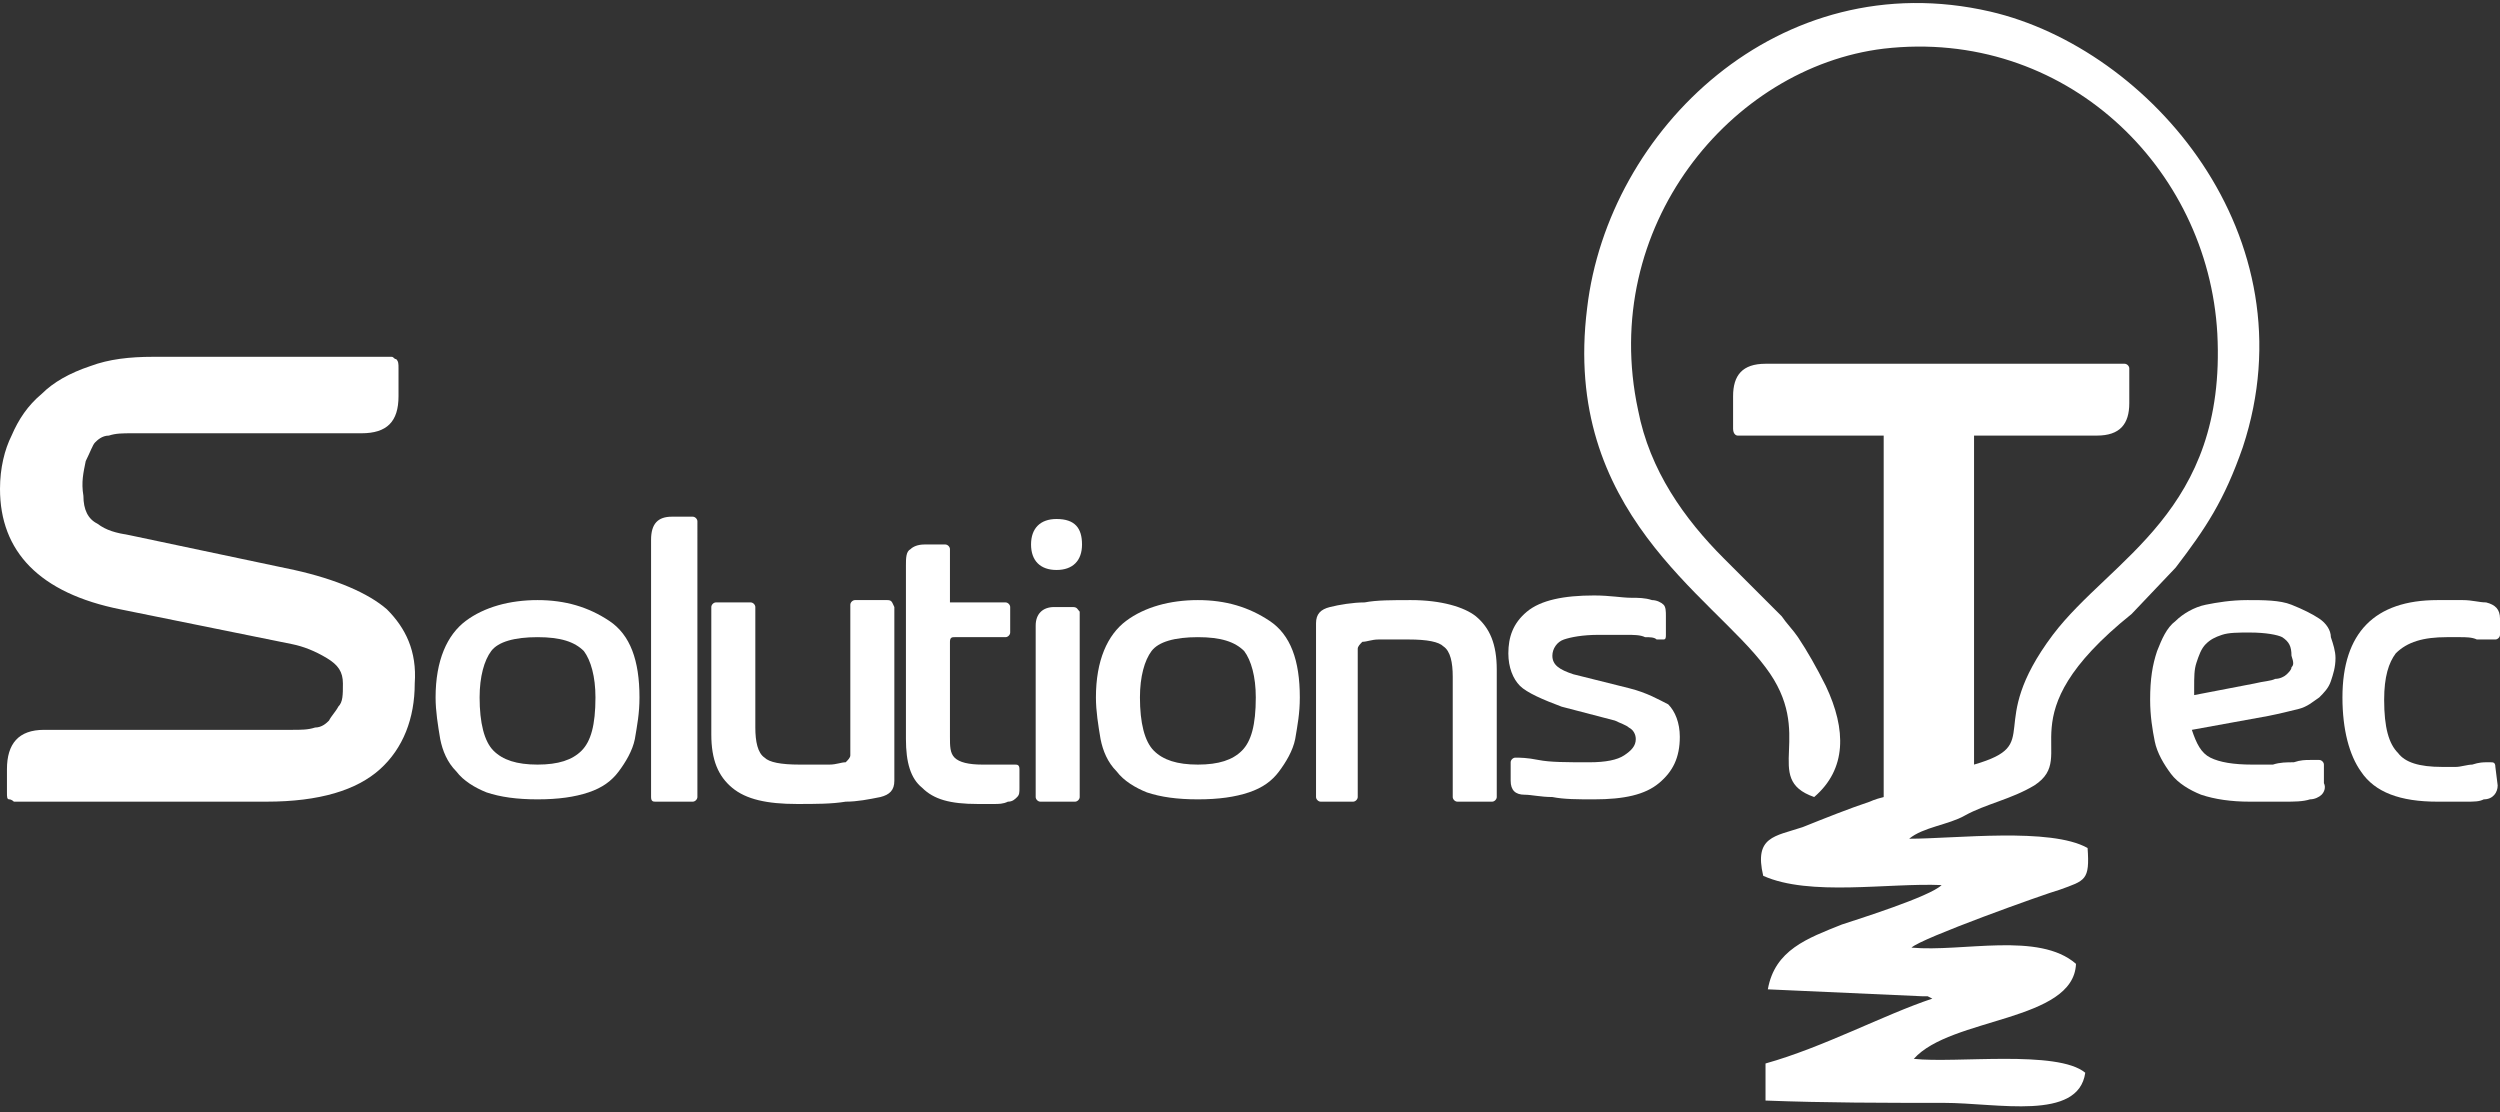 <?xml version="1.0" encoding="utf-8"?>
<!-- Generator: Adobe Illustrator 21.0.0, SVG Export Plug-In . SVG Version: 6.00 Build 0)  -->
<svg version="1.1" id="Camada_1" xmlns="http://www.w3.org/2000/svg" xmlns:xlink="http://www.w3.org/1999/xlink" x="0px" y="0px"
	 viewBox="0 0 107.9 48" style="enable-background:new 0 0 107.9 48;" xml:space="preserve">
<rect x="0" y="0" width="107.9" height="48" fill="#333333" stroke="none"/>
<style type="text/css">
	.st0{fill:#FFFFFF;}
</style>
<g>
	<path class="st0" d="M16.7,26.3c-0.8-0.7-2.2-1.3-4-1.7l-7.1-1.5c-0.6-0.1-1-0.2-1.4-0.5c-0.4-0.2-0.6-0.6-0.6-1.2
		c-0.1-0.6,0-1,0.1-1.5c0.2-0.4,0.3-0.7,0.4-0.8c0.1-0.1,0.3-0.3,0.6-0.3c0.3-0.1,0.6-0.1,1-0.1h9.9c1.1,0,1.6-0.5,1.6-1.6v-1.2
		c0-0.2,0-0.3-0.1-0.4c-0.1,0-0.1-0.1-0.2-0.1H6.6c-1,0-1.9,0.1-2.7,0.4C3,16.1,2.3,16.5,1.8,17c-0.6,0.5-1,1.1-1.3,1.8
		C0.2,19.4,0,20.2,0,21.1c0,2.7,1.7,4.5,5.2,5.2l7.4,1.5c0.5,0.1,1,0.3,1.5,0.6c0.5,0.3,0.7,0.6,0.7,1.1s0,0.8-0.2,1
		c-0.1,0.2-0.3,0.4-0.4,0.6c-0.1,0.1-0.3,0.3-0.6,0.3c-0.3,0.1-0.6,0.1-1,0.1H1.9c-1.1,0-1.6,0.6-1.6,1.7v1c0,0.2,0,0.3,0.1,0.3
		s0.2,0.1,0.2,0.1h10.9c2.3,0,3.9-0.5,4.9-1.4s1.5-2.2,1.5-3.7C18,28.1,17.5,27.1,16.7,26.3z"/>
	<path class="st0" d="M26.3,26.8c-0.9-0.6-1.9-0.9-3.1-0.9s-2.3,0.3-3.1,0.9c-0.8,0.6-1.3,1.7-1.3,3.3c0,0.6,0.1,1.2,0.2,1.8
		c0.1,0.5,0.3,1,0.7,1.4c0.3,0.4,0.8,0.7,1.3,0.9c0.6,0.2,1.3,0.3,2.2,0.3c0.9,0,1.6-0.1,2.2-0.3s1-0.5,1.3-0.9s0.6-0.9,0.7-1.4
		c0.1-0.6,0.2-1.1,0.2-1.8C27.6,28.5,27.2,27.4,26.3,26.8z M25.1,32.4c-0.4,0.4-1,0.6-1.9,0.6s-1.5-0.2-1.9-0.6
		c-0.4-0.4-0.6-1.2-0.6-2.3c0-0.9,0.2-1.6,0.5-2s1-0.6,2-0.6s1.6,0.2,2,0.6c0.3,0.4,0.5,1.1,0.5,2C25.7,31.3,25.5,32,25.1,32.4z"/>
	<path class="st0" d="M29.9,22.3H29c-0.6,0-0.9,0.3-0.9,1v11.1c0,0.2,0.1,0.2,0.2,0.2h1.6c0.1,0,0.2-0.1,0.2-0.2V22.5
		C30.1,22.4,30,22.3,29.9,22.3z"/>
	<path class="st0" d="M38.3,25.9h-1.4c-0.1,0-0.2,0.1-0.2,0.2v6.5c0,0.1-0.1,0.2-0.2,0.3c-0.2,0-0.4,0.1-0.7,0.1s-0.7,0-1.3,0
		c-0.8,0-1.3-0.1-1.5-0.3c-0.3-0.2-0.4-0.7-0.4-1.3v-5.2c0-0.1-0.1-0.2-0.2-0.2h-1.5c-0.1,0-0.2,0.1-0.2,0.2v5.5
		c0,1.1,0.3,1.8,0.9,2.3s1.5,0.7,2.8,0.7c0.8,0,1.5,0,2.1-0.1c0.5,0,1-0.1,1.5-0.2c0.4-0.1,0.6-0.3,0.6-0.7v-7.5
		C38.5,26,38.5,25.9,38.3,25.9z"/>
	<path class="st0" d="M43.8,33c-0.2,0-0.4,0-0.7,0s-0.5,0-0.7,0c-0.6,0-1-0.1-1.2-0.3S41,32.2,41,31.8v-4.1c0-0.2,0.1-0.2,0.2-0.2
		h2.2c0.1,0,0.2-0.1,0.2-0.2v-1.1c0-0.1-0.1-0.2-0.2-0.2H41v-2.3c0-0.1-0.1-0.2-0.2-0.2h-0.9c-0.3,0-0.5,0.1-0.6,0.2
		c-0.2,0.1-0.2,0.4-0.2,0.7v7.5c0,1,0.2,1.7,0.7,2.1c0.5,0.5,1.2,0.7,2.4,0.7c0.3,0,0.5,0,0.7,0s0.4,0,0.6-0.1
		c0.2,0,0.3-0.1,0.4-0.2C44,34.3,44,34.2,44,34v-0.8C44,33,43.9,33,43.8,33z"/>
	<path class="st0" d="M45.6,22.4c-0.7,0-1.1,0.4-1.1,1.1s0.4,1.1,1.1,1.1c0.7,0,1.1-0.4,1.1-1.1C46.7,22.8,46.4,22.4,45.6,22.4z"/>
	<path class="st0" d="M46.3,26.2h-0.8c-0.5,0-0.8,0.3-0.8,0.8v7.4c0,0.1,0.1,0.2,0.2,0.2h1.5c0.1,0,0.2-0.1,0.2-0.2v-8
		C46.5,26.3,46.5,26.2,46.3,26.2z"/>
	<path class="st0" d="M54.8,26.8c-0.9-0.6-1.9-0.9-3.1-0.9c-1.2,0-2.3,0.3-3.1,0.9s-1.3,1.7-1.3,3.3c0,0.6,0.1,1.2,0.2,1.8
		c0.1,0.5,0.3,1,0.7,1.4c0.3,0.4,0.8,0.7,1.3,0.9c0.6,0.2,1.3,0.3,2.2,0.3s1.6-0.1,2.2-0.3c0.6-0.2,1-0.5,1.3-0.9s0.6-0.9,0.7-1.4
		c0.1-0.6,0.2-1.1,0.2-1.8C56.1,28.5,55.7,27.4,54.8,26.8z M53.6,32.4c-0.4,0.4-1,0.6-1.9,0.6s-1.5-0.2-1.9-0.6
		c-0.4-0.4-0.6-1.2-0.6-2.3c0-0.9,0.2-1.6,0.5-2s1-0.6,2-0.6s1.6,0.2,2,0.6c0.3,0.4,0.5,1.1,0.5,2C54.2,31.3,54,32,53.6,32.4z"/>
	<path class="st0" d="M60.9,25.9c-0.8,0-1.5,0-2,0.1c-0.5,0-1.1,0.1-1.5,0.2s-0.6,0.3-0.6,0.7v7.5c0,0.1,0.1,0.2,0.2,0.2h1.4
		c0.1,0,0.2-0.1,0.2-0.2V28c0-0.1,0.1-0.2,0.2-0.3c0.2,0,0.4-0.1,0.7-0.1s0.7,0,1.3,0c0.8,0,1.3,0.1,1.5,0.3
		c0.3,0.2,0.4,0.7,0.4,1.3v5.2c0,0.1,0.1,0.2,0.2,0.2h1.5c0.1,0,0.2-0.1,0.2-0.2v-5.5c0-1.1-0.3-1.8-0.9-2.3
		C63.2,26.2,62.2,25.9,60.9,25.9z"/>
	<path class="st0" d="M70.3,29.7l-2.4-0.6c-0.6-0.2-0.9-0.4-0.9-0.8c0-0.3,0.2-0.6,0.5-0.7s0.8-0.2,1.5-0.2c0.5,0,0.9,0,1.2,0
		c0.3,0,0.6,0,0.8,0.1c0.2,0,0.4,0,0.5,0.1c0.1,0,0.2,0,0.3,0c0.1,0,0.1-0.1,0.1-0.2v-0.8c0-0.2,0-0.4-0.1-0.5s-0.3-0.2-0.5-0.2
		c-0.3-0.1-0.6-0.1-0.9-0.1c-0.4,0-0.9-0.1-1.6-0.1c-1.3,0-2.3,0.2-2.9,0.7s-0.8,1.1-0.8,1.8c0,0.6,0.2,1.1,0.5,1.4s1,0.6,1.8,0.9
		l2.3,0.6c0.2,0.1,0.5,0.2,0.6,0.3c0.2,0.1,0.3,0.3,0.3,0.5c0,0.3-0.2,0.5-0.5,0.7s-0.8,0.3-1.5,0.3c-1,0-1.7,0-2.2-0.1
		s-0.8-0.1-1-0.1c-0.1,0-0.2,0.1-0.2,0.2v0.8c0,0.4,0.2,0.6,0.6,0.6c0.3,0,0.7,0.1,1.2,0.1c0.5,0.1,1.1,0.1,1.8,0.1
		c1.3,0,2.2-0.2,2.8-0.7c0.6-0.5,0.9-1.1,0.9-2c0-0.6-0.2-1.1-0.5-1.4C71.6,30.2,71.1,29.9,70.3,29.7z"/>
	<path class="st0" d="M96.8,19.3c3-9.1-4-17.2-10.9-18.8c-9.1-2.1-16.5,5.1-17.4,12.8c-1.1,8.8,5.4,12.4,7.7,15.5
		c2.2,2.9-0.2,4.8,2.1,5.6c1.4-1.2,1.4-2.9,0.5-4.8c-0.4-0.8-0.8-1.5-1.2-2.1c-0.2-0.3-0.5-0.6-0.7-0.9l-2.5-2.5
		c-1.7-1.7-3.2-3.8-3.7-6.4C69,9.8,74.7,2.9,81.3,2.1c7.8-0.9,14,5.1,14.4,12.3c0.4,7.7-4.6,9.7-7.1,13c-3,4-0.3,4.7-3.4,5.6V18.8
		h5.3c1,0,1.4-0.5,1.4-1.4v-1.5c0-0.1-0.1-0.2-0.2-0.2H76.2c-1,0-1.4,0.5-1.4,1.4v1.4c0,0.2,0.1,0.3,0.2,0.3h6.3v15.6
		c-0.4,0.1-0.6,0.2-0.6,0.2c-0.9,0.3-1.9,0.7-2.9,1.1c-1.2,0.4-2.1,0.4-1.7,2.1c2,0.9,5.4,0.3,7.7,0.4c-0.5,0.5-3.7,1.5-4.3,1.7
		c-1.5,0.6-2.9,1.1-3.2,2.8L83,43h0.1h0.1l0.2,0.1c-2.1,0.7-4.7,2.1-7.2,2.8v1.6c2.6,0.1,5.1,0.1,7.7,0.1c2.3,0,5.8,0.8,6.1-1.3
		c-1.2-1-5.6-0.4-7.4-0.6c1.6-1.8,6.9-1.6,7-4.1c-1.6-1.4-4.9-0.5-7.1-0.7c0.4-0.4,5.7-2.3,6.4-2.5c1.1-0.4,1.3-0.4,1.2-1.8
		c-1.6-0.9-5.7-0.4-7.7-0.4c0.6-0.5,1.7-0.6,2.4-1c0.9-0.5,2-0.7,3-1.3c2-1.3-1.4-2.9,4.2-7.4l1.9-2C95.2,22.8,96,21.6,96.8,19.3z"
		/>
	<path class="st0" d="M100.1,26.7c-0.3-0.2-0.7-0.4-1.2-0.6s-1.2-0.2-1.9-0.2c-0.7,0-1.3,0.1-1.8,0.2s-1,0.4-1.3,0.7
		c-0.4,0.3-0.6,0.8-0.8,1.3c-0.2,0.6-0.3,1.2-0.3,2.1c0,0.7,0.1,1.3,0.2,1.8s0.4,1,0.7,1.4c0.3,0.4,0.8,0.7,1.3,0.9
		c0.6,0.2,1.3,0.3,2.1,0.3c0.6,0,1.1,0,1.5,0s0.8,0,1.1-0.1c0.2,0,0.4-0.1,0.5-0.2c0.1-0.1,0.2-0.3,0.1-0.5V33
		c0-0.1-0.1-0.2-0.2-0.2s-0.2,0-0.4,0c-0.2,0-0.4,0-0.7,0.1c-0.3,0-0.6,0-0.9,0.1c-0.3,0-0.6,0-0.9,0c-0.8,0-1.4-0.1-1.8-0.3
		s-0.6-0.6-0.8-1.2l3.3-0.6c0.5-0.1,0.9-0.2,1.3-0.3c0.4-0.1,0.6-0.3,0.9-0.5c0.2-0.2,0.4-0.4,0.5-0.7c0.1-0.3,0.2-0.6,0.2-1
		c0-0.3-0.1-0.6-0.2-0.9C100.6,27.2,100.4,26.9,100.1,26.7z M98.9,28.8c0,0.1-0.1,0.2-0.2,0.3c-0.1,0.1-0.3,0.2-0.5,0.2
		c-0.2,0.1-0.5,0.1-0.9,0.2L94.7,30v-0.3c0-0.5,0-0.8,0.1-1.1c0.1-0.3,0.2-0.6,0.4-0.8c0.2-0.2,0.4-0.3,0.7-0.4
		c0.3-0.1,0.7-0.1,1.2-0.1c0.7,0,1.2,0.1,1.4,0.2c0.3,0.2,0.4,0.4,0.4,0.8C99,28.6,99,28.7,98.9,28.8z"/>
	<path class="st0" d="M105.6,27.5c0.2,0,0.4,0,0.6,0s0.5,0,0.7,0.1h0.8c0.1,0,0.2-0.1,0.2-0.2v-0.7c0-0.4-0.2-0.6-0.6-0.7
		c-0.3,0-0.6-0.1-1-0.1c-0.3,0-0.7,0-1.1,0c-2.7,0-4.1,1.4-4.1,4.2c0,1.4,0.3,2.5,0.8,3.2c0.6,0.9,1.7,1.3,3.3,1.3
		c0.5,0,0.9,0,1.2,0c0.4,0,0.6,0,0.8-0.1c0.4,0,0.6-0.3,0.6-0.6l-0.1-0.8c0-0.2-0.1-0.2-0.2-0.2c0,0-0.1,0-0.2,0s-0.3,0-0.6,0.1
		c-0.2,0-0.5,0.1-0.7,0.1s-0.4,0-0.6,0c-1,0-1.6-0.2-1.9-0.6c-0.4-0.4-0.6-1.1-0.6-2.3c0-1,0.2-1.6,0.5-2
		C103.9,27.7,104.6,27.5,105.6,27.5z"/>
</g>
</svg>
